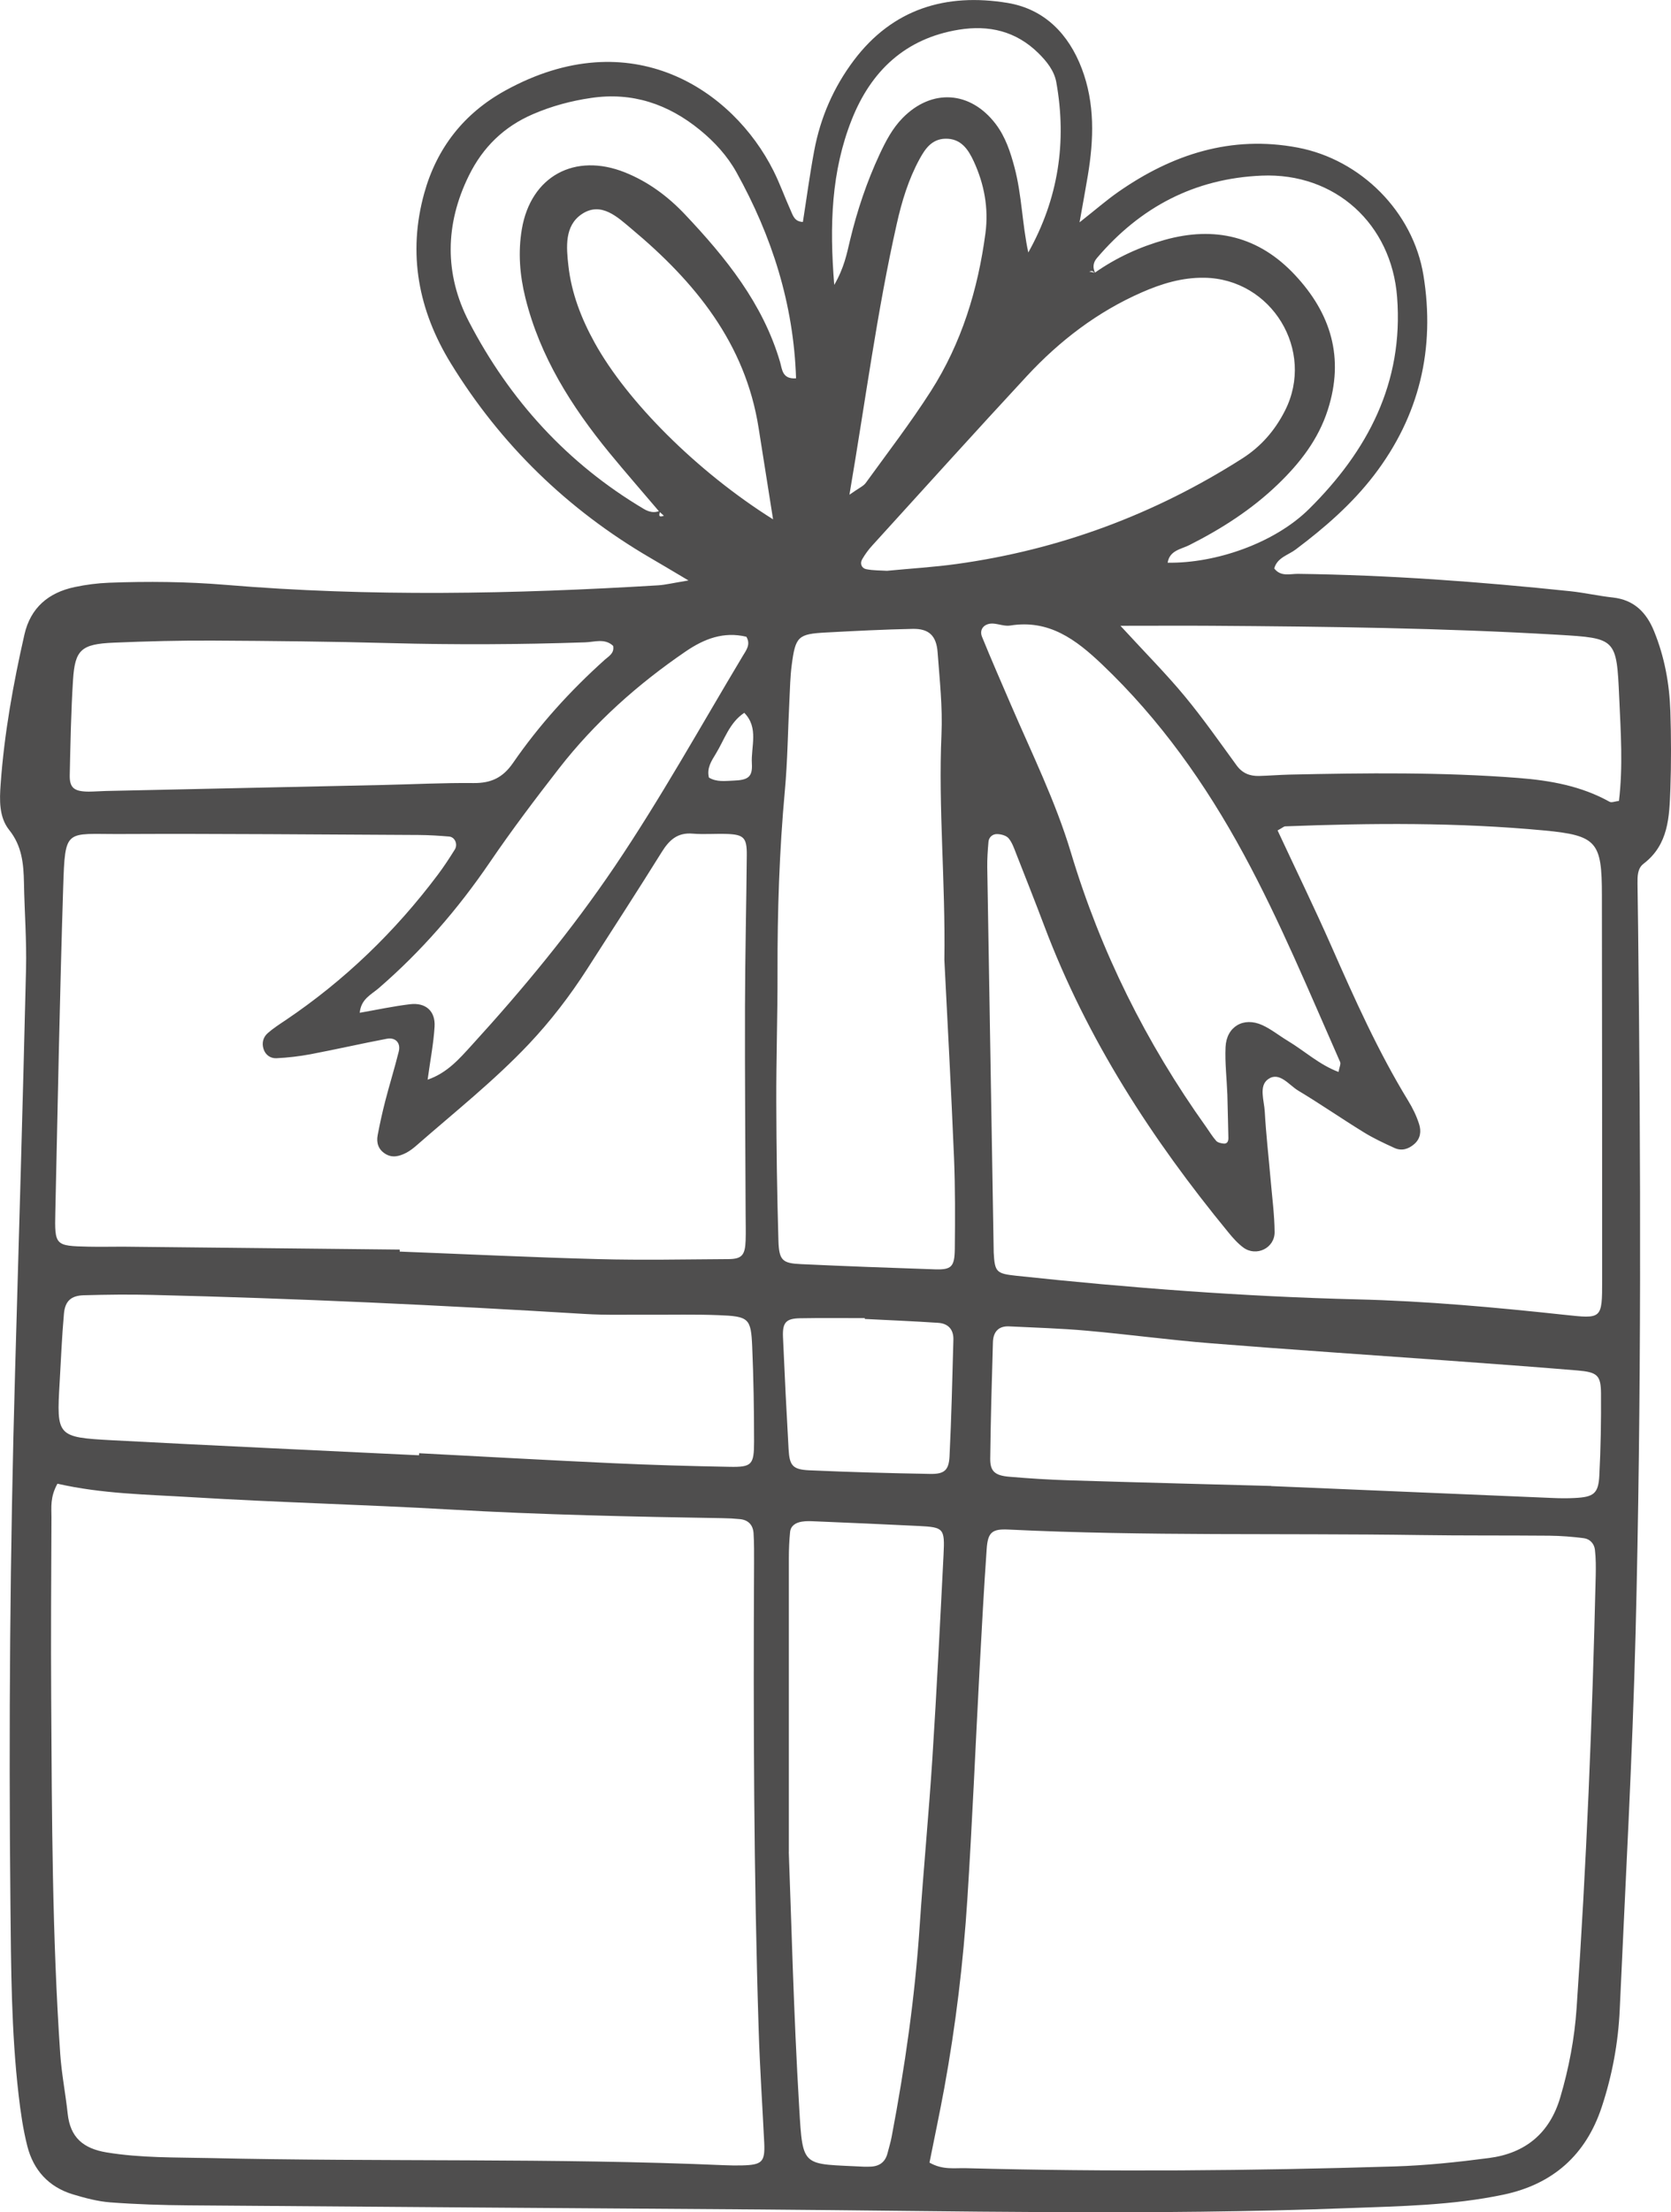 <?xml version="1.0" encoding="UTF-8"?><svg id="OBJECTS" xmlns="http://www.w3.org/2000/svg" viewBox="0 0 259.47 343.36"><defs><style>.cls-1{fill:#4f4e4e;}</style></defs><path class="cls-1" d="M106.88,90.08c-2.9-1.72-4.4-2.62-5.92-3.5-12.83-7.49-23.19-17.54-30.96-30.19-5.03-8.2-6.73-17.02-4.12-26.42,1.96-7.03,6.18-12.39,12.57-15.91,19.58-10.8,35.37-.09,41.66,12.46,1,2,1.75,4.12,2.67,6.16,.35,.78,.6,1.73,1.89,1.77,.58-3.68,1.07-7.38,1.76-11.06,.96-5.14,3.01-9.85,6.16-14.03,6.04-8.02,14.34-10.47,23.84-8.91,5.72,.94,9.5,4.8,11.55,10.2,2.05,5.41,1.87,10.98,.94,16.57-.35,2.11-.74,4.2-1.29,7.29,2.56-2.02,4.21-3.46,6-4.71,8.4-5.86,17.56-8.84,27.88-6.89,9.78,1.85,17.91,9.95,19.52,19.82,1.85,11.37-.61,21.82-7.68,31.04-3.44,4.48-7.66,8.14-12.16,11.52-1.17,.88-2.86,1.24-3.33,2.94,1.02,1.33,2.45,.83,3.68,.84,14.13,.18,28.2,1.22,42.24,2.69,2.22,.23,4.42,.74,6.65,.98,3.3,.36,5.22,2.32,6.4,5.21,1.63,3.99,2.4,8.17,2.54,12.45,.13,4.03,.14,8.07,0,12.1-.16,4.25-.26,8.59-4.16,11.56-.96,.73-.95,1.96-.94,3.1,.03,2.24,.06,4.48,.09,6.72,.42,36.53,.53,73.06-.39,109.58-.49,19.48-1.59,38.95-2.46,58.43-.23,5.17-1.17,10.24-2.8,15.16-2.46,7.43-7.57,11.97-15.25,13.59-7.94,1.67-16.02,1.79-24.07,2.09-30.47,1.17-60.95,.43-91.42,.21-29.58-.21-59.16-.4-88.74-.64-4.03-.03-8.07-.16-12.08-.46-1.98-.15-3.96-.68-5.88-1.26-3.72-1.14-6.09-3.76-7.03-7.48-.66-2.59-1.04-5.27-1.35-7.94-1.14-9.81-1.17-19.68-1.27-29.54-.28-27.57-.06-55.13,.72-82.68,.6-20.83,1.2-41.66,1.7-62.49,.11-4.47-.24-8.95-.32-13.43-.06-2.94-.3-5.7-2.29-8.19-1.6-2-1.51-4.66-1.33-7.13,.56-7.83,1.95-15.55,3.69-23.2,.95-4.18,3.74-6.52,7.81-7.38,1.74-.37,3.54-.6,5.32-.67,6.05-.23,12.08-.17,18.13,.33,22.38,1.87,44.78,1.43,67.17,.07,1.09-.07,2.17-.34,4.67-.75Zm63.12-47.75c3.32-2.33,6.97-4.01,10.86-5.1,7.78-2.17,14.6-.54,20.19,5.42,5.63,6,7.72,12.89,5.13,20.96-1.48,4.62-4.34,8.28-7.75,11.56-4.06,3.91-8.75,6.91-13.76,9.44-1.29,.65-3.05,.81-3.36,2.73,7.38,.12,16.56-2.99,21.97-8.35,9.06-8.98,14.69-19.55,13.66-32.88-.87-11.34-9.61-19.33-21.02-18.85-10.43,.44-18.86,4.89-25.58,12.78-.67,.78-.67,1.58-.25,2.39-.16-.12-.31-.29-.49-.35-.13-.05-.31,.04-.47,.07,.29,.06,.58,.12,.87,.18Zm-67.49,36.94c-.07,.46-.46,1.15,.58,.78-.24-.22-.49-.43-.73-.65-2.59-3.05-5.23-6.07-7.77-9.16-5.86-7.17-10.74-14.87-13.01-24.01-.88-3.55-1.15-7.1-.55-10.66,1.4-8.24,8.24-11.93,16.04-8.8,3.6,1.45,6.64,3.71,9.28,6.5,6.35,6.72,12.11,13.83,14.78,22.93,.32,1.1,.32,2.69,2.48,2.52-.37-11.5-3.74-22.05-9.25-31.97-1.42-2.55-3.4-4.72-5.68-6.58-4.93-4.02-10.5-5.91-16.87-4.97-3.11,.45-6.13,1.26-9.03,2.51-4.53,1.94-7.81,5.15-9.97,9.54-3.73,7.55-3.81,15.32,0,22.67,6.31,12.15,15.28,22.03,27.17,29.08,.81,.48,1.64,.66,2.52,.27ZM8.92,230.29c-1.16,2.09-.93,3.68-.93,5.22-.04,9.4-.1,18.81-.04,28.21,.11,18.36,.15,36.72,1.4,55.05,.21,3.11,.83,6.2,1.16,9.31,.4,3.67,2.39,5.39,6.03,6,5.35,.88,10.71,.76,16.07,.88,26.64,.61,53.29-.04,79.92,1.11,.89,.04,1.79,.05,2.69,.03,3.11-.08,3.58-.53,3.45-3.46-.28-5.81-.68-11.62-.86-17.44-.77-24.17-.84-48.35-.72-72.53,0-1.57,.02-3.14-.08-4.7-.08-1.24-.79-2.05-2.09-2.18-.89-.09-1.78-.14-2.68-.15-14.1-.23-28.2-.53-42.29-1.34-13.41-.77-26.84-1.1-40.25-1.92-6.9-.42-13.86-.51-20.78-2.09Zm135.42,105.38c2.05,1.17,3.88,.81,5.65,.86,22.18,.59,44.35,.41,66.52-.27,4.91-.15,9.83-.67,14.71-1.31,5.62-.73,9.41-3.83,11.05-9.39,1.34-4.53,2.22-9.15,2.54-13.85,1.54-22.35,2.44-44.73,2.97-67.13,.03-1.34,.03-2.69-.12-4.02-.1-.94-.77-1.69-1.71-1.81-1.77-.23-3.56-.37-5.35-.39-6.72-.06-13.44,0-20.16-.1-21.28-.31-42.56,.18-63.83-.85-2.58-.13-3.22,.43-3.4,3.01-.44,6.25-.77,12.52-1.11,18.78-.63,11.85-1.13,23.72-1.89,35.56-.63,9.83-1.81,19.62-3.58,29.32-.72,3.91-1.55,7.81-2.3,11.58ZM62.07,193.95v.31c10.29,.4,20.58,.9,30.88,1.17,6.71,.18,13.44,.04,20.16,0,2.09-.02,2.59-.61,2.67-2.91,.05-1.34,0-2.69,0-4.03-.04-10.75-.13-21.51-.1-32.26,.02-7.84,.21-15.68,.28-23.52,.02-2.68-.47-3.17-3.04-3.27-1.79-.07-3.59,.1-5.37-.05-2.37-.2-3.65,1.01-4.81,2.88-3.79,6.08-7.69,12.09-11.56,18.12-2.67,4.16-5.67,8.07-9.06,11.66-5.4,5.71-11.56,10.59-17.46,15.75-.5,.44-1.05,.86-1.64,1.16-1.02,.51-2.1,.81-3.19,.13-1.08-.67-1.41-1.71-1.19-2.88,.33-1.76,.72-3.51,1.16-5.24,.67-2.6,1.47-5.16,2.12-7.77,.33-1.32-.51-2.23-1.86-1.97-3.96,.75-7.88,1.65-11.84,2.4-1.75,.33-3.53,.53-5.3,.62-.9,.04-1.72-.49-2.01-1.47-.28-.93-.04-1.81,.67-2.43,.83-.73,1.77-1.34,2.7-1.96,9.2-6.19,17.06-13.77,23.71-22.63,.94-1.25,1.8-2.57,2.63-3.9,.51-.82,.01-1.95-.89-2.02-1.56-.13-3.12-.23-4.69-.24-15.46-.07-30.92-.22-46.37-.15-8.53,.04-8.56-1.04-8.86,8.29-.53,16.79-.85,33.59-1.22,50.39-.12,5.2-.03,5.25,5.12,5.37,1.79,.04,3.58,0,5.38,0,14.34,.15,28.67,.3,43.01,.45Zm136.31-65.06c2.9,6.22,5.73,12.03,8.34,17.94,3.61,8.19,7.26,16.36,11.94,24.02,.7,1.14,1.3,2.37,1.7,3.64,.34,1.07,.23,2.22-.74,3.07-.91,.8-1.97,1.13-3.09,.62-1.62-.74-3.25-1.5-4.76-2.43-3.43-2.11-6.75-4.41-10.2-6.48-1.44-.87-2.91-2.99-4.64-1.78-1.51,1.05-.63,3.32-.54,5.04,.2,3.57,.61,7.13,.92,10.69,.23,2.67,.59,5.35,.61,8.02,.01,2.5-2.85,3.86-4.85,2.4-.88-.65-1.64-1.51-2.34-2.37-11.86-14.44-21.94-29.96-28.57-47.54-1.42-3.77-2.91-7.51-4.38-11.26-.32-.82-.62-1.71-1.17-2.36-.37-.43-1.17-.64-1.78-.65-.66-.02-1.27,.44-1.34,1.19-.12,1.33-.21,2.67-.19,4.01,.32,19.69,.66,39.39,.99,59.08,0,.22,0,.45,.01,.67,.17,3.04,.4,3.27,3.55,3.61,17.59,1.88,35.21,3.22,52.89,3.66,10.75,.26,21.45,1.24,32.13,2.39,5.87,.63,5.91,.73,5.91-5.35,.01-19.92-.02-39.84-.04-59.76,0-8.27-.74-9.29-8.95-10.06-13.38-1.26-26.81-1.16-40.23-.64-.19,0-.36,.19-1.19,.64Zm-51.74,20.1c.18-12.21-.95-23.6-.45-35.02,.19-4.23-.29-8.49-.6-12.73-.19-2.58-1.36-3.68-3.87-3.63-4.47,.09-8.95,.32-13.42,.56-4.39,.23-4.79,.6-5.37,5.11-.23,1.77-.26,3.57-.35,5.36-.24,4.69-.28,9.4-.71,14.08-.86,9.37-1.16,18.75-1.14,28.16,.02,6.71-.21,13.43-.19,20.14,.02,7.16,.12,14.32,.33,21.48,.09,3.13,.6,3.58,3.52,3.71,6.93,.32,13.87,.58,20.8,.81,2.54,.08,3.04-.39,3.07-3.19,.05-4.7,.07-9.41-.12-14.1-.44-10.51-1.01-21.02-1.5-30.73Zm-81.58,76.89c0-.11,.01-.22,.02-.32,10.05,.52,20.09,1.09,30.14,1.55,6.03,.28,12.07,.45,18.1,.56,3.41,.06,3.77-.31,3.77-3.9,0-4.92-.08-9.84-.29-14.75-.19-4.43-.51-4.71-5.27-4.89-3.57-.14-7.15-.05-10.73-.07-3.35-.02-6.71,.09-10.06-.12-22.32-1.36-44.65-2.41-67.01-2.95-3.57-.09-7.16-.05-10.73,.05-1.96,.06-2.89,.9-3.07,2.84-.32,3.56-.46,7.14-.67,10.71-.49,8.35-.43,8.5,8.21,8.96,15.85,.84,31.71,1.56,47.57,2.33Zm132.33,4.78c17.4,.74,30.58,1.3,43.76,1.85,1.12,.05,2.24,.06,3.35,0,2.96-.14,3.7-.68,3.84-3.49,.22-4.24,.29-8.49,.26-12.74-.02-2.83-.57-3.31-3.69-3.57-6.68-.56-13.37-1.04-20.06-1.53-12.26-.89-24.53-1.7-36.78-2.68-6.46-.51-12.88-1.39-19.33-1.96-4.01-.36-8.03-.47-12.05-.67-1.67-.08-2.46,.89-2.51,2.43-.18,6.03-.35,12.07-.42,18.1-.02,1.96,.72,2.62,2.95,2.81,3.12,.27,6.25,.46,9.37,.56,11.84,.36,23.69,.66,31.31,.87Zm-74.91,56.78c.39,10.18,.74,24.97,1.62,39.72,.56,9.48,.44,8.64,10.05,9.14,.22,.01,.45,0,.67,0,1.5,.03,2.59-.53,2.99-2.08,.22-.87,.49-1.73,.65-2.6,2.05-10.79,3.61-21.64,4.34-32.61,.58-8.72,1.42-17.42,1.98-26.14,.67-10.51,1.2-21.03,1.73-31.54,.21-4.13,.03-4.28-3.87-4.48-5.37-.27-10.74-.49-16.12-.72-.67-.03-1.35-.06-2.01,.05-.92,.15-1.73,.6-1.83,1.63-.13,1.33-.19,2.68-.19,4.02-.01,13.67,0,27.34,0,45.61Zm85.36-121.05c.13-.74,.39-1.24,.25-1.56-4.79-10.85-9.32-21.82-14.98-32.26-5.9-10.88-12.99-20.9-22.01-29.47-4.01-3.81-8.2-6.98-14.23-6.01-.85,.14-1.76-.24-2.65-.3-1.36-.08-2.22,.87-1.73,2.06,1.43,3.52,2.96,7,4.46,10.49,3.27,7.6,6.94,15.01,9.34,22.99,4.61,15.35,11.67,29.53,20.99,42.58,.52,.73,.98,1.51,1.57,2.17,.24,.27,.76,.38,1.16,.42,.51,.05,.75-.32,.73-.89-.06-2.24-.09-4.47-.16-6.71-.09-2.46-.39-4.93-.28-7.38,.14-3.18,2.8-4.73,5.7-3.41,1.41,.64,2.65,1.66,3.99,2.46,2.59,1.56,4.87,3.69,7.85,4.81ZM95.22,100.26c-1.3-1.24-2.92-.6-4.38-.56-10.07,.34-20.13,.39-30.21,.12-9.17-.25-18.35-.34-27.52-.39-5.15-.03-10.3,.1-15.44,.32-5.05,.21-6.03,1.09-6.33,5.78-.31,4.91-.4,9.83-.51,14.75-.05,2.01,.68,2.58,2.95,2.59,.89,0,1.79-.08,2.68-.1,14.32-.31,28.64-.62,42.96-.93,4.7-.1,9.4-.35,14.09-.3,2.71,.03,4.55-.8,6.15-3.12,4.08-5.91,8.89-11.21,14.25-16.02,.62-.55,1.51-1,1.3-2.14Zm42.58-11.67c3.61-.35,7.19-.56,10.74-1.05,15.98-2.21,30.76-7.71,44.36-16.38,2.9-1.85,5.07-4.34,6.63-7.42,4.73-9.31-2.06-20.49-12.54-20.63-3.45-.05-6.62,.92-9.72,2.28-6.88,3.02-12.73,7.5-17.8,12.96-8.07,8.7-16.02,17.52-24.01,26.3-.6,.65-1.13,1.38-1.58,2.15-.39,.67-.09,1.39,.61,1.54,1.08,.22,2.22,.19,3.3,.26Zm36.18,8.54c4.02,4.37,7.16,7.52,9.98,10.93,2.85,3.44,5.42,7.12,8.06,10.74,.89,1.22,2.05,1.67,3.46,1.64,1.57-.04,3.13-.17,4.7-.21,11.87-.26,23.73-.4,35.59,.52,4.97,.39,9.76,1.24,14.17,3.7,.31,.17,.85-.07,1.45-.14,.64-5.32,.28-10.67,.04-16.02-.41-9.21-.45-9.23-9.58-9.77-17.89-1.05-35.81-1.27-53.73-1.39-4.23-.03-8.46,0-14.13,0Zm-118.13,60.07c2.67-.47,5.23-1.02,7.82-1.33,2.43-.29,3.96,1.06,3.81,3.48-.16,2.65-.68,5.28-1.08,8.23,3.06-1.05,4.96-3.28,6.84-5.34,8-8.76,15.55-17.9,22.21-27.75,7.14-10.57,13.32-21.72,19.87-32.65,.53-.89,1.3-1.81,.57-3.01-3.53-.84-6.53,.31-9.43,2.29-7.45,5.09-14.11,11.02-19.65,18.14-3.71,4.77-7.35,9.59-10.75,14.58-4.95,7.26-10.63,13.82-17.28,19.56-1.14,.98-2.73,1.66-2.92,3.8ZM120.04,80.61c-.85-5.38-1.55-9.77-2.24-14.16-2.06-13.19-9.92-22.73-19.74-30.93-2.12-1.77-4.7-4.32-7.73-2.28-2.68,1.81-2.4,5.09-2.07,8.01,.48,4.28,2.01,8.21,4.09,11.97,5,9.04,15.82,19.94,27.69,27.39Zm14.24,124.12s0-.09,0-.14c-3.35,0-6.71-.04-10.06,.02-2.17,.04-2.73,.66-2.64,2.89,.25,5.81,.54,11.62,.87,17.42,.14,2.56,.63,3.17,3.21,3.29,6.25,.28,12.52,.45,18.78,.56,2.18,.04,2.89-.55,3-2.71,.3-6.03,.43-12.06,.6-18.1,.05-1.61-.81-2.54-2.37-2.64-3.79-.25-7.59-.41-11.39-.6Zm-2.37-127.95c1.5-1.06,2.17-1.33,2.52-1.82,3.41-4.71,6.97-9.34,10.1-14.23,4.78-7.47,7.33-15.79,8.49-24.55,.51-3.88-.19-7.6-1.81-11.12-.85-1.85-1.99-3.59-4.42-3.53-2.09,.05-3.12,1.54-4,3.15-1.73,3.17-2.77,6.6-3.55,10.1-3.05,13.53-4.83,27.28-7.34,42Zm27.74-37.55c4.7-8.38,6.03-17.21,4.37-26.47-.32-1.78-1.49-3.24-2.78-4.51-3.47-3.42-7.67-4.4-12.36-3.64-8.31,1.35-13.64,6.42-16.63,13.98-3.16,7.98-3.47,16.33-2.71,25.63,1.56-2.7,1.95-4.84,2.46-6.97,1.1-4.57,2.59-9.02,4.58-13.29,.95-2.03,1.98-4.02,3.57-5.64,4.53-4.62,10.54-4.23,14.47,.94,1.51,2,2.27,4.32,2.91,6.72,1.15,4.34,1.18,8.79,2.15,13.25Zm-49.57,81.46c1.21,.73,2.55,.52,3.84,.47,2.26-.08,2.95-.58,2.83-2.64-.16-2.64,1.11-5.55-1.18-7.88-2.32,1.53-3.07,4.16-4.43,6.37-.68,1.11-1.42,2.24-1.06,3.67Z"/></svg>